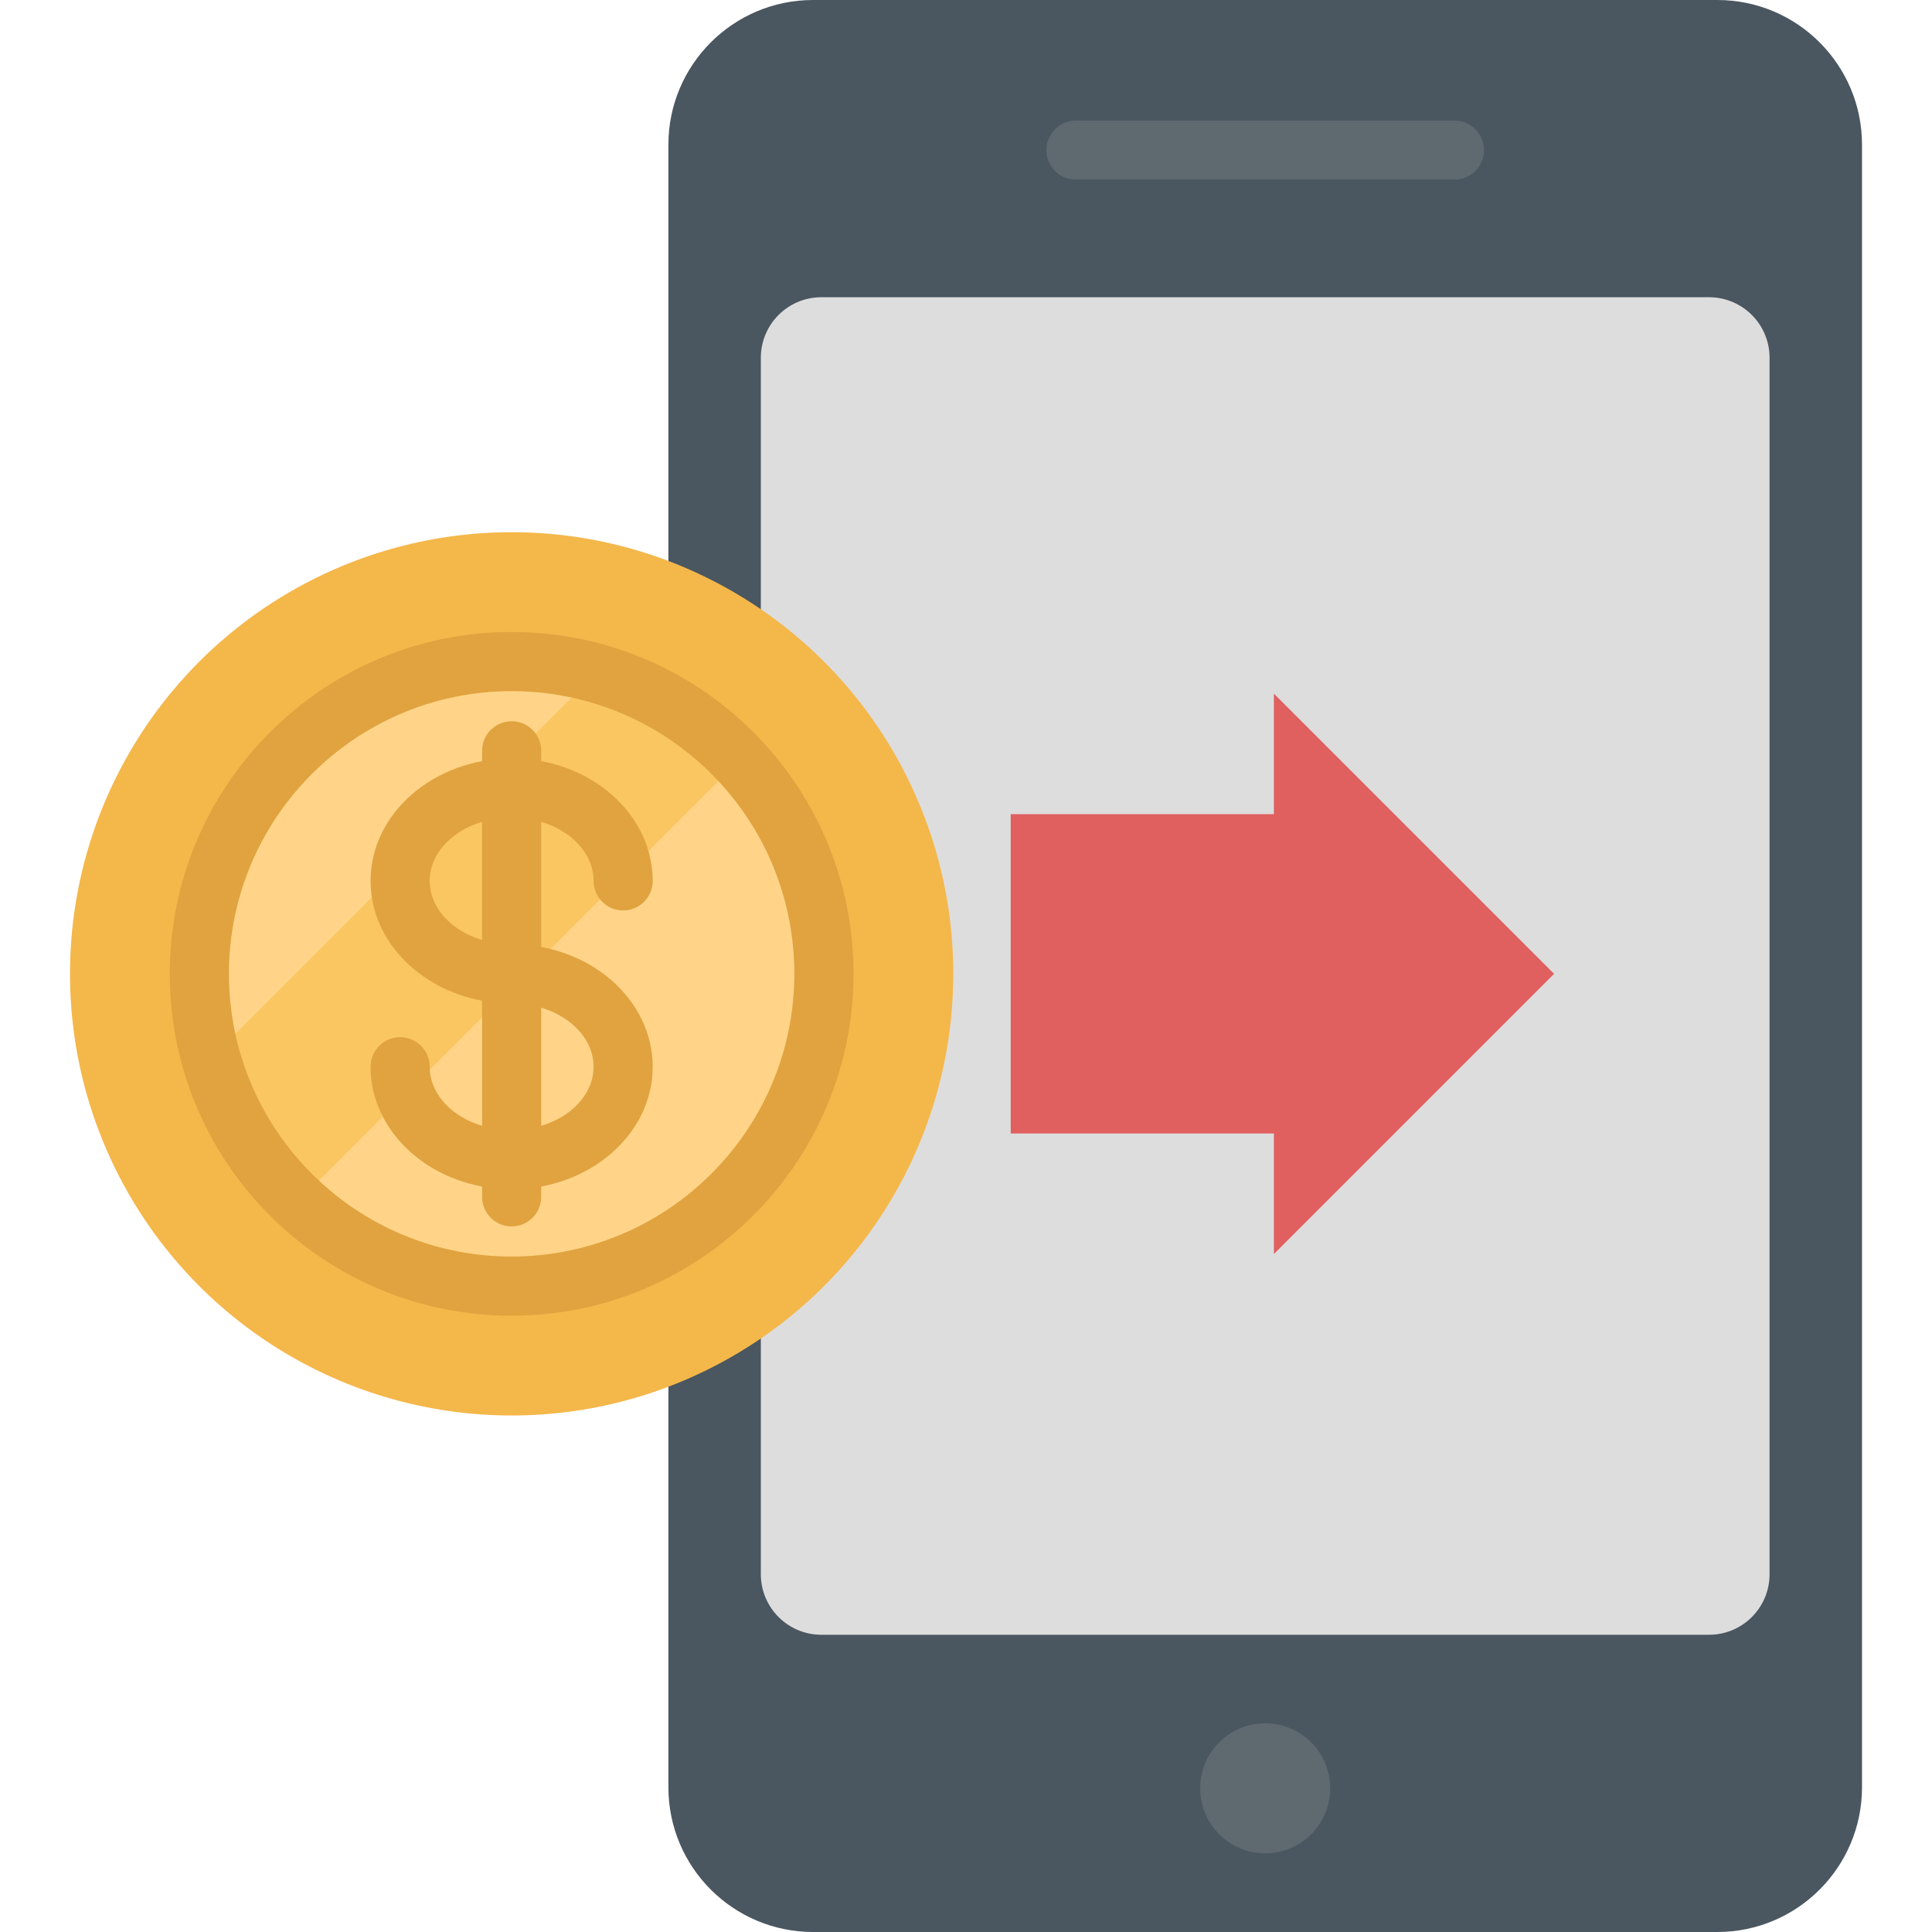 <?xml version="1.0" encoding="iso-8859-1"?>
<!-- Generator: Adobe Illustrator 19.0.0, SVG Export Plug-In . SVG Version: 6.00 Build 0)  -->
<svg version="1.1" id="Capa_1" xmlns="http://www.w3.org/2000/svg" xmlns:xlink="http://www.w3.org/1999/xlink" x="0px" y="0px"
	 viewBox="0 0 512 512" style="enable-background:new 0 0 512 512;" xml:space="preserve">
<path style="fill:#4A5660;" d="M215.487,512h239.61c21.182,0,38.354-17.172,38.354-38.354V38.354C493.45,17.172,476.279,0,455.096,0
	h-239.61c-21.182,0-38.354,17.172-38.354,38.354v435.292C177.133,494.828,194.305,512,215.487,512z"/>
<path style="fill:#DDDDDD;" d="M201.629,401.818v15.37c0,8.86,7.183,16.042,16.042,16.042h235.24c8.86,0,16.042-7.183,16.042-16.042
	V94.812c0-8.86-7.183-16.042-16.042-16.042h-235.24c-8.86,0-16.042,7.183-16.042,16.042v20.196V401.818z"/>
<g>
	<path style="fill:#5E6970;" d="M385.445,47.615H285.14c-4.329,0-7.837-3.509-7.837-7.837s3.508-7.837,7.837-7.837h100.305
		c4.329,0,7.837,3.509,7.837,7.837S389.774,47.615,385.445,47.615z"/>
	<circle style="fill:#5E6970;" cx="335.289" cy="473.913" r="17.24"/>
</g>
<polygon style="fill:#E05F5F;" points="411.847,258.075 337.597,183.824 337.597,215.759 267.851,215.759 267.851,300.391 
	337.597,300.391 337.597,332.327 "/>
<circle style="fill:#F4B74A;" cx="135.589" cy="258.079" r="117.039"/>
<path style="fill:#FFD488;" d="M218.343,258.076c0,45.704-37.052,82.756-82.756,82.756c-21.901,0-41.817-8.516-56.613-22.413
	c-10.856-10.167-18.954-23.239-23.082-37.982c-1.996-7.105-3.062-14.608-3.062-22.361c0-45.704,37.052-82.756,82.756-82.756
	c7.753,0,15.256,1.066,22.361,3.062c14.744,4.127,27.815,12.225,37.982,23.082C209.838,216.259,218.343,236.175,218.343,258.076z"/>
<path style="fill:#F9C662;" d="M195.93,201.464L78.975,318.419c-10.856-10.167-18.954-23.239-23.082-37.982l102.055-102.055
	C172.692,182.509,185.764,190.607,195.93,201.464z"/>
<g>
	<path style="fill:#E0A33F;" d="M135.591,315.162c-20.615,0-37.387-14.563-37.387-32.462c0-4.328,3.508-7.837,7.837-7.837
		s7.837,3.509,7.837,7.837c0,9.258,9.741,16.788,21.714,16.788c11.972,0,21.713-7.532,21.713-16.788
		c0-9.257-9.741-16.788-21.713-16.788c-20.615,0-37.387-14.563-37.387-32.462s16.773-32.462,37.387-32.462
		s37.386,14.563,37.386,32.462c0,4.328-3.508,7.837-7.837,7.837c-4.329,0-7.837-3.509-7.837-7.837
		c0-9.257-9.741-16.788-21.713-16.788c-11.973,0-21.714,7.532-21.714,16.788c0,9.258,9.741,16.788,21.714,16.788
		c20.615,0,37.386,14.563,37.386,32.462C172.978,300.6,156.206,315.162,135.591,315.162z"/>
	<path style="fill:#E0A33F;" d="M135.591,325.012c-4.329,0-7.837-3.509-7.837-7.837V198.974c0-4.328,3.508-7.837,7.837-7.837
		c4.329,0,7.837,3.509,7.837,7.837v118.202C143.427,321.504,139.92,325.012,135.591,325.012z"/>
	<path style="fill:#E0A33F;" d="M135.588,348.669c-23.12,0-45.13-8.714-61.977-24.537c-12.077-11.309-20.815-25.69-25.264-41.582
		c-2.224-7.916-3.352-16.152-3.352-24.473c0-49.952,40.64-90.593,90.593-90.593c8.321,0,16.557,1.128,24.481,3.353
		c15.886,4.447,30.268,13.187,41.583,25.27c15.815,16.825,24.53,38.837,24.53,61.969
		C226.181,308.029,185.541,348.669,135.588,348.669z M135.588,183.157c-41.31,0-74.919,33.609-74.919,74.919
		c0,6.888,0.932,13.698,2.77,20.242c3.677,13.138,10.901,25.024,20.893,34.381c13.939,13.092,32.139,20.296,51.256,20.296
		c41.31,0,74.919-33.609,74.919-74.919c0-19.128-7.206-37.327-20.287-51.245c-9.366-10.002-21.252-17.226-34.383-20.902
		C149.286,184.089,142.475,183.157,135.588,183.157z"/>
</g>
<g>
</g>
<g>
</g>
<g>
</g>
<g>
</g>
<g>
</g>
<g>
</g>
<g>
</g>
<g>
</g>
<g>
</g>
<g>
</g>
<g>
</g>
<g>
</g>
<g>
</g>
<g>
</g>
<g>
</g>
</svg>

